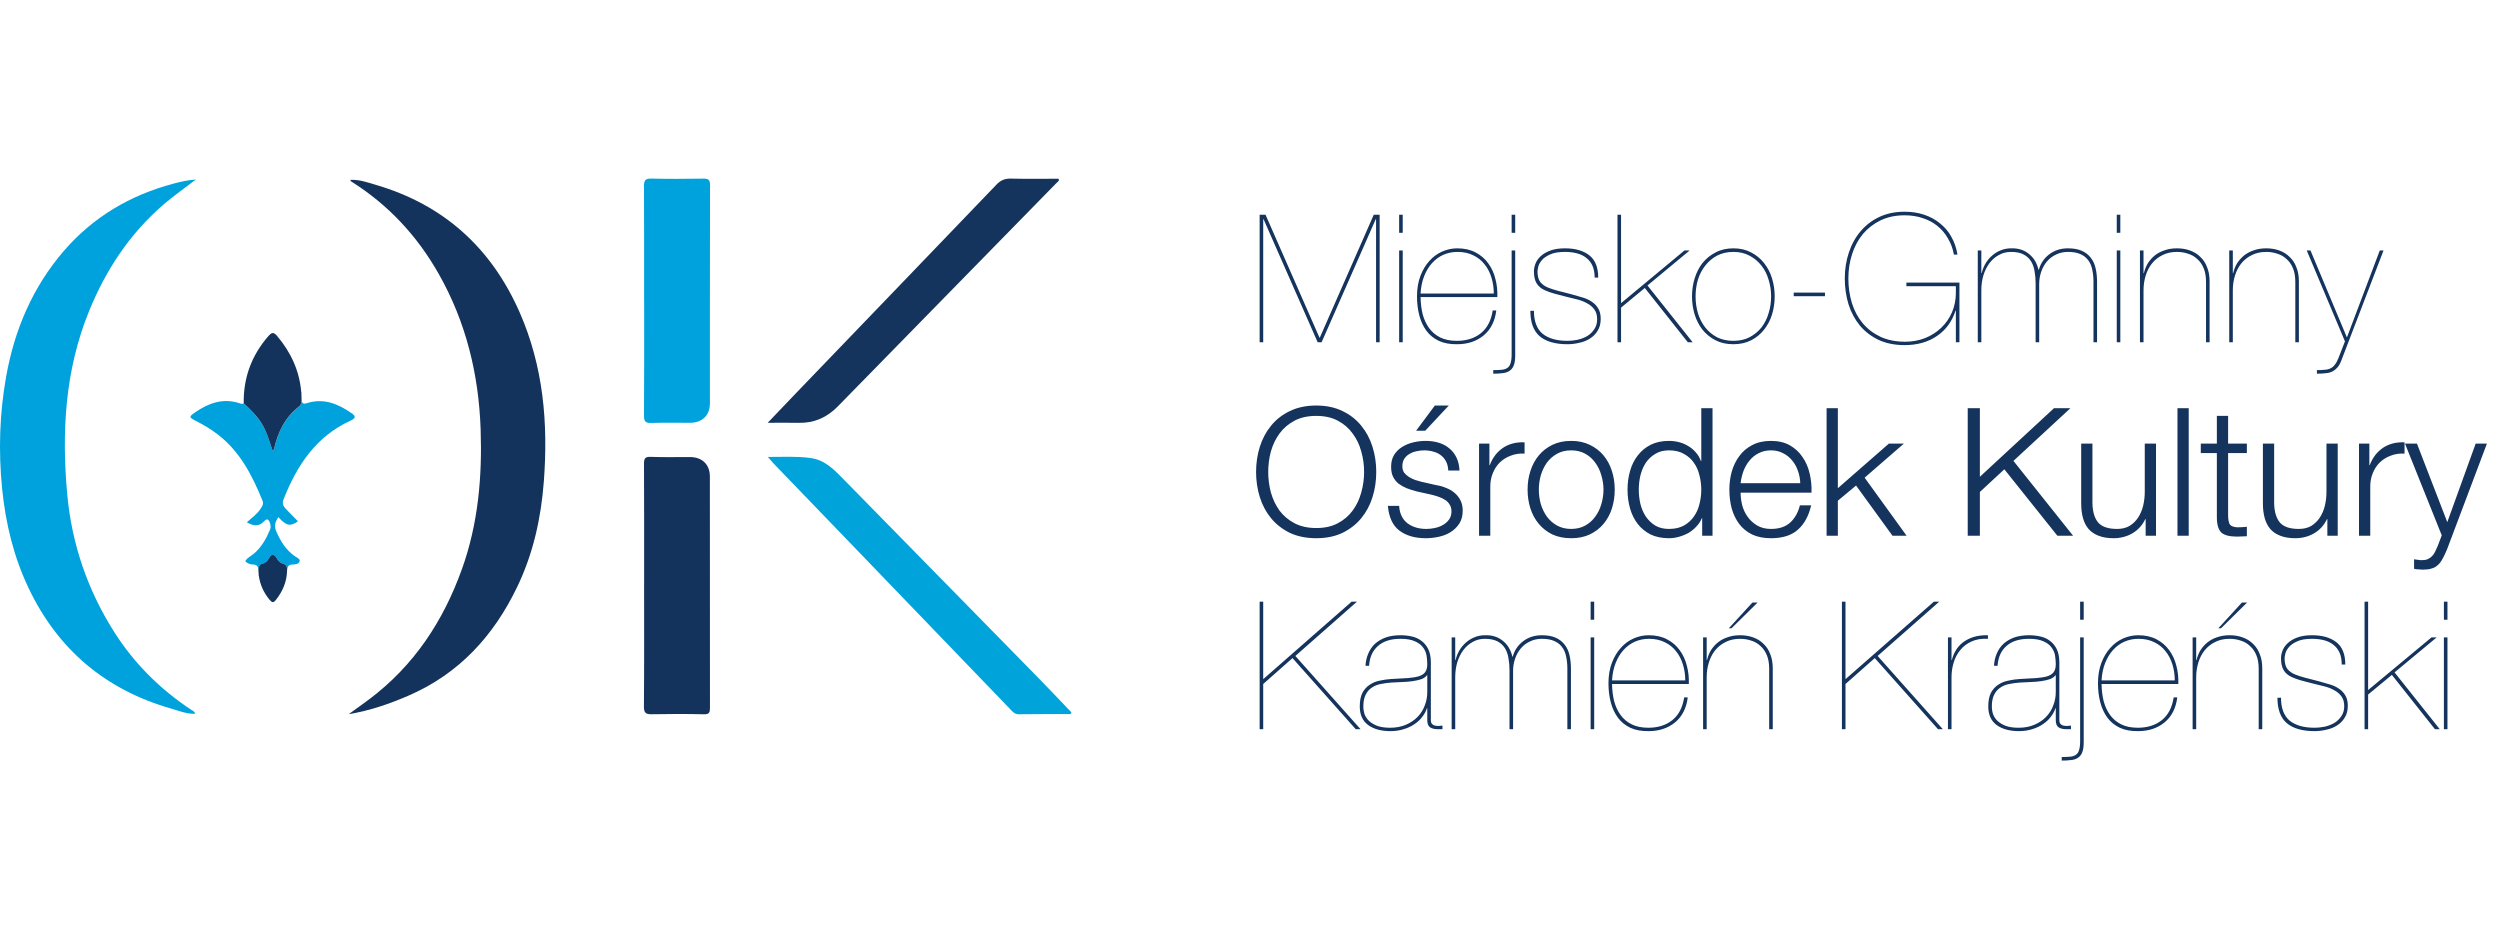 <svg width="168" height="63" viewBox="0 0 168 63" fill="none" xmlns="http://www.w3.org/2000/svg">
<g clip-path="url(#clip0_825_652)">
<path d="M13.161 12.062C12.46 12.61 11.73 13.111 11.055 13.688C8.744 15.662 7.126 18.111 5.989 20.898C4.367 24.877 4.133 29.028 4.52 33.238C4.827 36.564 5.889 39.663 7.686 42.487C9.027 44.596 10.774 46.326 12.864 47.709C12.953 47.767 13.071 47.792 13.108 47.968C12.531 47.981 12.011 47.764 11.492 47.615C7.099 46.355 3.905 43.663 1.94 39.559C0.919 37.428 0.373 35.169 0.14 32.814C-0.11 30.289 -0.03 27.787 0.414 25.299C0.975 22.155 2.198 19.283 4.3 16.85C6.252 14.59 8.733 13.124 11.627 12.348C12.126 12.213 12.627 12.101 13.161 12.062Z" fill="#00A2DD"/>
<path d="M23.54 12.089C24.144 12.054 24.69 12.257 25.232 12.415C29.809 13.75 33.009 16.648 34.914 20.975C36.516 24.613 36.844 28.437 36.546 32.352C36.359 34.82 35.833 37.201 34.756 39.44C33.172 42.731 30.85 45.285 27.421 46.76C26.168 47.299 24.899 47.745 23.431 47.993C23.958 47.611 24.39 47.307 24.813 46.99C27.824 44.729 29.797 41.725 31.047 38.229C32.131 35.201 32.408 32.053 32.299 28.86C32.171 25.15 31.318 21.636 29.472 18.387C28.024 15.839 26.084 13.752 23.591 12.187C23.572 12.175 23.567 12.143 23.54 12.09V12.089Z" fill="#14335C"/>
<path d="M43.285 39.322C43.285 36.604 43.291 33.887 43.277 31.169C43.275 30.815 43.343 30.684 43.735 30.701C44.612 30.735 45.491 30.709 46.369 30.713C47.182 30.715 47.702 31.21 47.703 32.017C47.708 37.202 47.703 42.387 47.709 47.572C47.709 47.875 47.661 48.008 47.302 48C46.142 47.973 44.981 47.974 43.821 47.997C43.415 48.006 43.267 47.929 43.271 47.474C43.296 44.757 43.283 42.039 43.284 39.322L43.285 39.322Z" fill="#14335C"/>
<path d="M43.284 20.199C43.284 17.637 43.291 15.074 43.276 12.511C43.275 12.138 43.355 11.992 43.764 12.001C44.925 12.027 46.087 12.022 47.249 12.003C47.584 11.997 47.715 12.065 47.714 12.435C47.702 17.327 47.71 22.218 47.706 27.109C47.706 27.916 47.185 28.41 46.369 28.412C45.505 28.415 44.641 28.392 43.778 28.422C43.39 28.435 43.275 28.335 43.277 27.936C43.296 25.357 43.287 22.779 43.287 20.2H43.283L43.284 20.199Z" fill="#00A2DD"/>
<path d="M51.598 30.706C52.629 30.707 53.55 30.651 54.471 30.778C55.469 30.916 56.094 31.604 56.74 32.262C61.076 36.68 65.41 41.098 69.742 45.519C70.506 46.299 71.254 47.096 72 47.873C71.961 48.041 71.844 47.985 71.765 47.985C70.666 47.991 69.567 47.98 68.469 47.998C68.183 48.003 68.047 47.824 67.888 47.659C64.699 44.35 61.512 41.038 58.324 37.726C56.209 35.529 54.091 33.335 51.976 31.138C51.869 31.026 51.773 30.905 51.599 30.705L51.598 30.706Z" fill="#00A4DA"/>
<path d="M51.591 28.411C52.288 27.68 52.906 27.028 53.529 26.381C58.008 21.724 62.49 17.071 66.961 12.407C67.246 12.109 67.529 11.992 67.937 12.002C69.003 12.028 70.069 12.011 71.135 12.011C71.207 12.157 71.082 12.209 71.012 12.281C66.109 17.289 61.203 22.296 56.303 27.308C55.572 28.055 54.711 28.439 53.659 28.415C53.008 28.399 52.357 28.412 51.592 28.412L51.591 28.411Z" fill="#14335D"/>
<path d="M17.363 38.304C17.349 38.079 17.271 37.938 17.002 37.935C16.821 37.932 16.633 37.874 16.479 37.712C16.614 37.475 16.871 37.369 17.067 37.201C17.579 36.759 17.896 36.195 18.148 35.585C18.213 35.427 18.19 35.287 18.137 35.134C18.054 34.897 17.943 34.817 17.747 35.029C17.396 35.412 17.018 35.346 16.588 35.099C16.917 34.792 17.273 34.56 17.503 34.201C17.616 34.026 17.733 33.873 17.64 33.646C16.953 31.956 16.134 30.355 14.646 29.203C14.176 28.838 13.662 28.541 13.134 28.269C12.694 28.043 12.69 28.003 13.107 27.714C14.017 27.085 14.988 26.73 16.107 27.101C16.195 27.13 16.287 27.163 16.379 27.107C16.809 27.506 17.23 27.902 17.552 28.408C17.92 28.985 18.096 29.629 18.312 30.276C18.369 30.232 18.407 30.218 18.412 30.197C18.673 29.05 19.158 28.032 20.124 27.299C20.26 27.197 20.224 27.048 20.271 26.923C20.307 27.117 20.402 27.163 20.599 27.099C21.74 26.73 22.717 27.131 23.633 27.771C23.893 27.953 23.937 28.094 23.573 28.259C21.236 29.322 19.948 31.28 19.051 33.567C18.957 33.808 19.025 33.998 19.18 34.166C19.455 34.461 19.743 34.745 20.024 35.032C19.503 35.394 19.25 35.346 18.708 34.754C18.5 35.053 18.404 35.335 18.56 35.696C18.843 36.35 19.197 36.939 19.793 37.364C19.925 37.458 20.167 37.541 20.137 37.706C20.101 37.902 19.844 37.935 19.669 37.934C19.365 37.933 19.309 38.105 19.292 38.34C19.3 38.126 19.268 37.945 19.01 37.88C18.837 37.837 18.711 37.708 18.623 37.556C18.446 37.246 18.271 37.15 18.064 37.533C17.972 37.702 17.831 37.84 17.642 37.884C17.401 37.941 17.381 38.117 17.363 38.306V38.304Z" fill="#00A2DD"/>
<path d="M20.269 26.919C20.223 27.044 20.258 27.192 20.122 27.295C19.156 28.029 18.671 29.046 18.41 30.193C18.405 30.214 18.367 30.228 18.31 30.272C18.094 29.625 17.918 28.981 17.55 28.404C17.228 27.898 16.807 27.502 16.377 27.103C16.351 25.391 16.901 23.893 18.027 22.594C18.255 22.331 18.383 22.294 18.628 22.584C19.551 23.681 20.124 24.916 20.244 26.35C20.241 26.359 20.233 26.37 20.235 26.38C20.239 26.4 20.247 26.42 20.253 26.441C20.258 26.6 20.263 26.759 20.268 26.919H20.269Z" fill="#14335C"/>
<path d="M17.363 38.304C17.381 38.115 17.401 37.938 17.642 37.882C17.832 37.837 17.972 37.7 18.064 37.531C18.271 37.148 18.445 37.244 18.623 37.554C18.711 37.706 18.837 37.835 19.01 37.878C19.267 37.943 19.3 38.124 19.292 38.339C19.276 39.084 19.003 39.73 18.543 40.312C18.38 40.519 18.289 40.51 18.121 40.311C17.716 39.829 17.475 39.284 17.388 38.667V38.678C17.38 38.554 17.371 38.429 17.363 38.305V38.304Z" fill="#14335C"/>
<path d="M20.254 26.442C20.247 26.421 20.239 26.401 20.236 26.381C20.234 26.371 20.24 26.36 20.244 26.351C20.254 26.374 20.264 26.395 20.271 26.417C20.273 26.423 20.26 26.433 20.255 26.441L20.254 26.442Z" fill="#1B1B1B"/>
<path d="M17.388 38.677L17.387 38.665L17.355 38.674L17.388 38.677Z" fill="#1B1B1B"/>
</g>
<path d="M92.316 14.432H92.712V23H92.472V14.732H92.448L88.812 23H88.548L84.912 14.732H84.888V23H84.648V14.432H85.044L88.668 22.688H88.692L92.316 14.432ZM94.263 15.644H94.023V14.432H94.263V15.644ZM94.263 23H94.023V16.832H94.263V23ZM95.462 19.964C95.47 20.38 95.518 20.768 95.606 21.128C95.702 21.48 95.846 21.788 96.038 22.052C96.23 22.316 96.478 22.524 96.782 22.676C97.086 22.828 97.458 22.904 97.898 22.904C98.546 22.904 99.082 22.736 99.506 22.4C99.938 22.056 100.206 21.544 100.31 20.864H100.55C100.462 21.584 100.178 22.144 99.698 22.544C99.218 22.936 98.626 23.132 97.922 23.132C97.442 23.14 97.03 23.064 96.686 22.904C96.35 22.744 96.074 22.52 95.858 22.232C95.642 21.936 95.482 21.592 95.378 21.2C95.274 20.8 95.222 20.372 95.222 19.916C95.222 19.404 95.298 18.948 95.45 18.548C95.602 18.148 95.802 17.812 96.05 17.54C96.298 17.26 96.586 17.048 96.914 16.904C97.242 16.76 97.578 16.688 97.922 16.688C98.402 16.688 98.814 16.78 99.158 16.964C99.51 17.148 99.794 17.392 100.01 17.696C100.234 18 100.394 18.348 100.49 18.74C100.594 19.132 100.638 19.54 100.622 19.964H95.462ZM100.382 19.724C100.382 19.348 100.33 18.992 100.226 18.656C100.122 18.312 99.966 18.012 99.758 17.756C99.558 17.5 99.306 17.3 99.002 17.156C98.698 17.004 98.346 16.928 97.946 16.928C97.61 16.928 97.294 16.992 96.998 17.12C96.71 17.248 96.454 17.436 96.23 17.684C96.014 17.924 95.838 18.216 95.702 18.56C95.566 18.904 95.486 19.292 95.462 19.724H100.382ZM101.822 15.644H101.582V14.432H101.822V15.644ZM101.822 23.888C101.822 24.168 101.79 24.388 101.726 24.548C101.662 24.716 101.566 24.84 101.438 24.92C101.31 25.008 101.154 25.06 100.97 25.076C100.786 25.1 100.578 25.112 100.346 25.112V24.872C100.57 24.872 100.762 24.864 100.922 24.848C101.082 24.832 101.21 24.788 101.306 24.716C101.402 24.652 101.47 24.548 101.51 24.404C101.558 24.26 101.582 24.06 101.582 23.804V16.832H101.822V23.888ZM107.16 18.656C107.16 18.344 107.112 18.08 107.016 17.864C106.92 17.648 106.784 17.472 106.608 17.336C106.432 17.192 106.22 17.088 105.972 17.024C105.732 16.96 105.464 16.928 105.168 16.928C104.736 16.928 104.396 16.988 104.148 17.108C103.9 17.22 103.716 17.352 103.596 17.504C103.476 17.648 103.4 17.792 103.368 17.936C103.336 18.08 103.32 18.18 103.32 18.236C103.32 18.54 103.38 18.776 103.5 18.944C103.628 19.104 103.796 19.228 104.004 19.316C104.22 19.404 104.452 19.48 104.7 19.544C104.956 19.608 105.252 19.684 105.588 19.772C105.828 19.836 106.064 19.904 106.296 19.976C106.536 20.04 106.748 20.132 106.932 20.252C107.124 20.372 107.276 20.524 107.388 20.708C107.508 20.892 107.568 21.132 107.568 21.428C107.568 21.74 107.5 22.004 107.364 22.22C107.236 22.436 107.064 22.612 106.848 22.748C106.64 22.884 106.4 22.98 106.128 23.036C105.864 23.1 105.6 23.132 105.336 23.132C104.512 23.132 103.888 22.952 103.464 22.592C103.048 22.232 102.84 21.664 102.84 20.888H103.08C103.08 21.584 103.272 22.096 103.656 22.424C104.048 22.744 104.608 22.904 105.336 22.904C105.56 22.904 105.788 22.88 106.02 22.832C106.26 22.776 106.476 22.692 106.668 22.58C106.86 22.46 107.016 22.308 107.136 22.124C107.264 21.94 107.328 21.716 107.328 21.452C107.328 21.18 107.264 20.96 107.136 20.792C107.016 20.624 106.856 20.488 106.656 20.384C106.464 20.272 106.24 20.184 105.984 20.12C105.728 20.056 105.468 19.992 105.204 19.928C104.908 19.856 104.648 19.788 104.424 19.724C104.2 19.66 104 19.588 103.824 19.508C103.568 19.396 103.38 19.24 103.26 19.04C103.14 18.84 103.08 18.572 103.08 18.236C103.08 18.068 103.116 17.892 103.188 17.708C103.26 17.524 103.38 17.356 103.548 17.204C103.716 17.052 103.932 16.928 104.196 16.832C104.46 16.736 104.784 16.688 105.168 16.688C105.856 16.688 106.4 16.844 106.8 17.156C107.2 17.468 107.4 17.968 107.4 18.656H107.16ZM108.935 20.672V23H108.695V14.432H108.935V20.372L113.195 16.832H113.543L110.711 19.184L113.747 23H113.423L110.531 19.352L108.935 20.672ZM113.943 19.916C113.943 20.308 113.995 20.684 114.099 21.044C114.211 21.404 114.375 21.724 114.591 22.004C114.807 22.276 115.071 22.496 115.383 22.664C115.703 22.824 116.071 22.904 116.487 22.904C116.895 22.904 117.255 22.824 117.567 22.664C117.887 22.496 118.155 22.276 118.371 22.004C118.587 21.724 118.747 21.404 118.851 21.044C118.963 20.684 119.019 20.308 119.019 19.916C119.019 19.532 118.963 19.16 118.851 18.8C118.747 18.44 118.587 18.124 118.371 17.852C118.155 17.572 117.887 17.348 117.567 17.18C117.255 17.012 116.895 16.928 116.487 16.928C116.071 16.928 115.703 17.012 115.383 17.18C115.071 17.348 114.807 17.572 114.591 17.852C114.375 18.124 114.211 18.44 114.099 18.8C113.995 19.16 113.943 19.532 113.943 19.916ZM113.703 19.916C113.703 19.492 113.763 19.088 113.883 18.704C114.003 18.312 114.179 17.968 114.411 17.672C114.651 17.376 114.943 17.14 115.287 16.964C115.631 16.78 116.031 16.688 116.487 16.688C116.935 16.688 117.331 16.78 117.675 16.964C118.019 17.14 118.307 17.376 118.539 17.672C118.779 17.968 118.959 18.312 119.079 18.704C119.199 19.088 119.259 19.492 119.259 19.916C119.259 20.34 119.199 20.748 119.079 21.14C118.959 21.524 118.779 21.864 118.539 22.16C118.307 22.456 118.019 22.692 117.675 22.868C117.331 23.044 116.931 23.132 116.475 23.132C116.027 23.132 115.631 23.044 115.287 22.868C114.943 22.692 114.651 22.456 114.411 22.16C114.179 21.864 114.003 21.524 113.883 21.14C113.763 20.748 113.703 20.34 113.703 19.916ZM120.538 19.664H122.638V19.904H120.538V19.664ZM128.11 19.232V18.992H131.674V23H131.434V20.876H131.41C131.178 21.604 130.762 22.172 130.162 22.58C129.562 22.988 128.838 23.192 127.99 23.192C127.334 23.192 126.754 23.076 126.25 22.844C125.746 22.604 125.326 22.284 124.99 21.884C124.654 21.476 124.398 21 124.222 20.456C124.054 19.912 123.97 19.332 123.97 18.716C123.97 18.092 124.062 17.508 124.246 16.964C124.43 16.412 124.694 15.936 125.038 15.536C125.382 15.128 125.802 14.808 126.298 14.576C126.794 14.344 127.358 14.228 127.99 14.228C128.47 14.228 128.91 14.296 129.31 14.432C129.718 14.568 130.074 14.764 130.378 15.02C130.69 15.268 130.942 15.568 131.134 15.92C131.334 16.272 131.47 16.668 131.542 17.108H131.302C131.23 16.708 131.098 16.348 130.906 16.028C130.722 15.7 130.486 15.42 130.198 15.188C129.918 14.956 129.59 14.78 129.214 14.66C128.846 14.532 128.438 14.468 127.99 14.468C127.39 14.468 126.854 14.58 126.382 14.804C125.918 15.028 125.522 15.332 125.194 15.716C124.874 16.1 124.63 16.552 124.462 17.072C124.294 17.584 124.21 18.132 124.21 18.716C124.21 19.3 124.29 19.852 124.45 20.372C124.61 20.884 124.85 21.332 125.17 21.716C125.49 22.1 125.886 22.404 126.358 22.628C126.838 22.852 127.394 22.964 128.026 22.964C128.498 22.964 128.942 22.884 129.358 22.724C129.774 22.556 130.134 22.328 130.438 22.04C130.75 21.744 130.994 21.396 131.17 20.996C131.346 20.588 131.434 20.148 131.434 19.676V19.232H128.11ZM132.906 16.832H133.146V18.356H133.17C133.226 18.116 133.314 17.896 133.434 17.696C133.554 17.496 133.702 17.32 133.878 17.168C134.054 17.016 134.246 16.9 134.454 16.82C134.67 16.732 134.898 16.688 135.138 16.688C135.618 16.672 136.018 16.796 136.338 17.06C136.666 17.316 136.882 17.672 136.986 18.128H137.01C137.13 17.696 137.366 17.348 137.718 17.084C138.07 16.82 138.486 16.688 138.966 16.688C139.342 16.688 139.654 16.744 139.902 16.856C140.15 16.968 140.35 17.124 140.502 17.324C140.654 17.516 140.762 17.752 140.826 18.032C140.89 18.304 140.922 18.608 140.922 18.944V23H140.682V18.944C140.682 18.64 140.654 18.364 140.598 18.116C140.55 17.868 140.458 17.656 140.322 17.48C140.194 17.304 140.018 17.168 139.794 17.072C139.578 16.976 139.302 16.928 138.966 16.928C138.67 16.928 138.402 16.988 138.162 17.108C137.922 17.22 137.718 17.376 137.55 17.576C137.382 17.776 137.254 18.008 137.166 18.272C137.078 18.528 137.034 18.8 137.034 19.088V23H136.794V19.04C136.794 18.752 136.77 18.48 136.722 18.224C136.682 17.968 136.602 17.744 136.482 17.552C136.362 17.36 136.194 17.208 135.978 17.096C135.762 16.984 135.482 16.928 135.138 16.928C134.834 16.928 134.558 17 134.31 17.144C134.062 17.28 133.85 17.468 133.674 17.708C133.506 17.94 133.374 18.212 133.278 18.524C133.19 18.836 133.146 19.164 133.146 19.508V23H132.906V16.832ZM142.486 15.644H142.246V14.432H142.486V15.644ZM142.486 23H142.246V16.832H142.486V23ZM143.805 16.832H144.045V18.356H144.069C144.125 18.116 144.213 17.896 144.333 17.696C144.461 17.496 144.617 17.32 144.801 17.168C144.993 17.016 145.213 16.9 145.461 16.82C145.709 16.732 145.985 16.688 146.289 16.688C146.609 16.688 146.901 16.736 147.165 16.832C147.437 16.928 147.669 17.072 147.861 17.264C148.061 17.448 148.213 17.68 148.317 17.96C148.429 18.232 148.485 18.548 148.485 18.908V23H148.245V18.944C148.245 18.584 148.193 18.28 148.089 18.032C147.985 17.776 147.841 17.568 147.657 17.408C147.481 17.24 147.273 17.12 147.033 17.048C146.801 16.968 146.553 16.928 146.289 16.928C145.921 16.928 145.597 17 145.317 17.144C145.037 17.28 144.801 17.468 144.609 17.708C144.425 17.94 144.285 18.212 144.189 18.524C144.093 18.836 144.045 19.164 144.045 19.508V23H143.805V16.832ZM149.805 16.832H150.045V18.356H150.069C150.125 18.116 150.213 17.896 150.333 17.696C150.461 17.496 150.617 17.32 150.801 17.168C150.993 17.016 151.213 16.9 151.461 16.82C151.709 16.732 151.985 16.688 152.289 16.688C152.609 16.688 152.901 16.736 153.165 16.832C153.437 16.928 153.669 17.072 153.861 17.264C154.061 17.448 154.213 17.68 154.317 17.96C154.429 18.232 154.485 18.548 154.485 18.908V23H154.245V18.944C154.245 18.584 154.193 18.28 154.089 18.032C153.985 17.776 153.841 17.568 153.657 17.408C153.481 17.24 153.273 17.12 153.033 17.048C152.801 16.968 152.553 16.928 152.289 16.928C151.921 16.928 151.597 17 151.317 17.144C151.037 17.28 150.801 17.468 150.609 17.708C150.425 17.94 150.285 18.212 150.189 18.524C150.093 18.836 150.045 19.164 150.045 19.508V23H149.805V16.832ZM159.921 16.832H160.173L157.329 24.248C157.249 24.456 157.153 24.616 157.041 24.728C156.929 24.848 156.805 24.936 156.669 24.992C156.533 25.048 156.381 25.08 156.213 25.088C156.053 25.104 155.881 25.112 155.697 25.112V24.872C155.905 24.872 156.081 24.864 156.225 24.848C156.377 24.84 156.505 24.808 156.609 24.752C156.721 24.704 156.817 24.624 156.897 24.512C156.985 24.408 157.065 24.264 157.137 24.08L157.581 22.94L155.013 16.832H155.265L157.713 22.676L159.921 16.832ZM85.224 31.716C85.224 32.18 85.284 32.64 85.404 33.096C85.532 33.544 85.724 33.948 85.98 34.308C86.244 34.66 86.58 34.944 86.988 35.16C87.396 35.376 87.884 35.484 88.452 35.484C89.02 35.484 89.504 35.376 89.904 35.16C90.312 34.944 90.644 34.66 90.9 34.308C91.164 33.948 91.356 33.544 91.476 33.096C91.604 32.64 91.668 32.18 91.668 31.716C91.668 31.244 91.604 30.784 91.476 30.336C91.356 29.888 91.164 29.488 90.9 29.136C90.644 28.776 90.312 28.488 89.904 28.272C89.504 28.056 89.02 27.948 88.452 27.948C87.884 27.948 87.396 28.056 86.988 28.272C86.58 28.488 86.244 28.776 85.98 29.136C85.724 29.488 85.532 29.888 85.404 30.336C85.284 30.784 85.224 31.244 85.224 31.716ZM84.408 31.716C84.408 31.124 84.492 30.56 84.66 30.024C84.828 29.488 85.08 29.016 85.416 28.608C85.752 28.192 86.172 27.864 86.676 27.624C87.188 27.376 87.78 27.252 88.452 27.252C89.124 27.252 89.712 27.376 90.216 27.624C90.72 27.864 91.14 28.192 91.476 28.608C91.812 29.016 92.064 29.488 92.232 30.024C92.4 30.56 92.484 31.124 92.484 31.716C92.484 32.308 92.4 32.872 92.232 33.408C92.064 33.944 91.812 34.416 91.476 34.824C91.14 35.232 90.72 35.56 90.216 35.808C89.712 36.048 89.124 36.168 88.452 36.168C87.78 36.168 87.188 36.048 86.676 35.808C86.172 35.56 85.752 35.232 85.416 34.824C85.08 34.416 84.828 33.944 84.66 33.408C84.492 32.872 84.408 32.308 84.408 31.716ZM97.323 31.62C97.314 31.388 97.266 31.188 97.178 31.02C97.091 30.844 96.971 30.7 96.819 30.588C96.674 30.476 96.507 30.396 96.314 30.348C96.123 30.292 95.918 30.264 95.703 30.264C95.534 30.264 95.362 30.284 95.186 30.324C95.019 30.356 94.862 30.416 94.719 30.504C94.575 30.584 94.459 30.692 94.371 30.828C94.282 30.964 94.239 31.132 94.239 31.332C94.239 31.5 94.278 31.644 94.359 31.764C94.447 31.876 94.555 31.972 94.683 32.052C94.811 32.132 94.951 32.2 95.103 32.256C95.254 32.304 95.394 32.344 95.522 32.376L96.531 32.604C96.746 32.636 96.959 32.696 97.166 32.784C97.382 32.864 97.57 32.972 97.731 33.108C97.898 33.244 98.034 33.412 98.138 33.612C98.243 33.812 98.294 34.048 98.294 34.32C98.294 34.656 98.219 34.944 98.067 35.184C97.915 35.416 97.719 35.608 97.478 35.76C97.246 35.904 96.983 36.008 96.686 36.072C96.391 36.136 96.099 36.168 95.811 36.168C95.082 36.168 94.49 35.996 94.034 35.652C93.587 35.308 93.331 34.756 93.266 33.996H94.022C94.055 34.508 94.239 34.896 94.575 35.16C94.918 35.416 95.343 35.544 95.847 35.544C96.031 35.544 96.219 35.524 96.41 35.484C96.611 35.444 96.794 35.376 96.963 35.28C97.13 35.184 97.266 35.064 97.371 34.92C97.483 34.768 97.538 34.584 97.538 34.368C97.538 34.184 97.499 34.032 97.418 33.912C97.347 33.784 97.246 33.68 97.118 33.6C96.99 33.512 96.843 33.44 96.674 33.384C96.514 33.328 96.35 33.28 96.183 33.24L95.21 33.024C94.963 32.96 94.734 32.888 94.526 32.808C94.319 32.72 94.135 32.616 93.975 32.496C93.823 32.368 93.703 32.216 93.615 32.04C93.526 31.856 93.483 31.632 93.483 31.368C93.483 31.056 93.55 30.788 93.686 30.564C93.831 30.34 94.014 30.16 94.239 30.024C94.463 29.888 94.71 29.788 94.983 29.724C95.263 29.66 95.538 29.628 95.811 29.628C96.123 29.628 96.41 29.668 96.674 29.748C96.947 29.828 97.183 29.952 97.382 30.12C97.591 30.288 97.754 30.496 97.874 30.744C97.995 30.992 98.062 31.284 98.079 31.62H97.323ZM95.162 28.944L96.422 27.252H97.359L95.775 28.944H95.162ZM99.392 29.808H100.088V31.26H100.112C100.304 30.756 100.6 30.368 101 30.096C101.408 29.824 101.892 29.7 102.452 29.724V30.48C102.108 30.464 101.796 30.512 101.516 30.624C101.236 30.728 100.992 30.88 100.784 31.08C100.584 31.28 100.428 31.52 100.316 31.8C100.204 32.072 100.148 32.372 100.148 32.7V36H99.392V29.808ZM105.582 30.264C105.222 30.264 104.906 30.34 104.634 30.492C104.362 30.644 104.134 30.844 103.95 31.092C103.774 31.34 103.638 31.624 103.542 31.944C103.454 32.256 103.41 32.576 103.41 32.904C103.41 33.232 103.454 33.556 103.542 33.876C103.638 34.188 103.774 34.468 103.95 34.716C104.134 34.964 104.362 35.164 104.634 35.316C104.906 35.468 105.222 35.544 105.582 35.544C105.942 35.544 106.258 35.468 106.53 35.316C106.802 35.164 107.026 34.964 107.202 34.716C107.386 34.468 107.522 34.188 107.61 33.876C107.706 33.556 107.754 33.232 107.754 32.904C107.754 32.576 107.706 32.256 107.61 31.944C107.522 31.624 107.386 31.34 107.202 31.092C107.026 30.844 106.802 30.644 106.53 30.492C106.258 30.34 105.942 30.264 105.582 30.264ZM105.582 29.628C106.054 29.628 106.47 29.716 106.83 29.892C107.198 30.068 107.506 30.304 107.754 30.6C108.002 30.896 108.19 31.244 108.318 31.644C108.446 32.036 108.51 32.456 108.51 32.904C108.51 33.352 108.446 33.776 108.318 34.176C108.19 34.568 108.002 34.912 107.754 35.208C107.506 35.504 107.198 35.74 106.83 35.916C106.47 36.084 106.054 36.168 105.582 36.168C105.11 36.168 104.69 36.084 104.322 35.916C103.962 35.74 103.658 35.504 103.41 35.208C103.162 34.912 102.974 34.568 102.846 34.176C102.718 33.776 102.654 33.352 102.654 32.904C102.654 32.456 102.718 32.036 102.846 31.644C102.974 31.244 103.162 30.896 103.41 30.6C103.658 30.304 103.962 30.068 104.322 29.892C104.69 29.716 105.11 29.628 105.582 29.628ZM115.082 36H114.386V34.824H114.362C114.282 35.024 114.162 35.208 114.002 35.376C113.85 35.544 113.674 35.688 113.474 35.808C113.274 35.92 113.058 36.008 112.826 36.072C112.602 36.136 112.378 36.168 112.154 36.168C111.682 36.168 111.27 36.084 110.918 35.916C110.574 35.74 110.286 35.504 110.054 35.208C109.822 34.904 109.65 34.556 109.538 34.164C109.426 33.764 109.37 33.344 109.37 32.904C109.37 32.464 109.426 32.048 109.538 31.656C109.65 31.256 109.822 30.908 110.054 30.612C110.286 30.308 110.574 30.068 110.918 29.892C111.27 29.716 111.682 29.628 112.154 29.628C112.386 29.628 112.61 29.656 112.826 29.712C113.05 29.768 113.258 29.856 113.45 29.976C113.642 30.088 113.81 30.228 113.954 30.396C114.106 30.564 114.222 30.76 114.302 30.984H114.326V27.432H115.082V36ZM110.126 32.904C110.126 33.224 110.162 33.544 110.234 33.864C110.314 34.176 110.434 34.456 110.594 34.704C110.762 34.952 110.974 35.156 111.23 35.316C111.486 35.468 111.794 35.544 112.154 35.544C112.554 35.544 112.89 35.468 113.162 35.316C113.442 35.156 113.666 34.952 113.834 34.704C114.01 34.456 114.134 34.176 114.206 33.864C114.286 33.544 114.326 33.224 114.326 32.904C114.326 32.584 114.286 32.268 114.206 31.956C114.134 31.636 114.01 31.352 113.834 31.104C113.666 30.856 113.442 30.656 113.162 30.504C112.89 30.344 112.554 30.264 112.154 30.264C111.794 30.264 111.486 30.344 111.23 30.504C110.974 30.656 110.762 30.856 110.594 31.104C110.434 31.352 110.314 31.636 110.234 31.956C110.162 32.268 110.126 32.584 110.126 32.904ZM120.977 32.472C120.969 32.184 120.917 31.908 120.821 31.644C120.733 31.38 120.605 31.148 120.437 30.948C120.269 30.74 120.065 30.576 119.825 30.456C119.585 30.328 119.313 30.264 119.009 30.264C118.697 30.264 118.421 30.328 118.181 30.456C117.941 30.576 117.737 30.74 117.569 30.948C117.401 31.148 117.265 31.384 117.161 31.656C117.065 31.92 117.001 32.192 116.969 32.472H120.977ZM116.969 33.108C116.969 33.38 117.005 33.664 117.077 33.96C117.157 34.248 117.281 34.508 117.449 34.74C117.617 34.972 117.829 35.164 118.085 35.316C118.341 35.468 118.649 35.544 119.009 35.544C119.561 35.544 119.993 35.4 120.305 35.112C120.617 34.824 120.833 34.44 120.953 33.96H121.709C121.549 34.664 121.253 35.208 120.821 35.592C120.397 35.976 119.793 36.168 119.009 36.168C118.521 36.168 118.097 36.084 117.737 35.916C117.385 35.74 117.097 35.504 116.873 35.208C116.649 34.904 116.481 34.556 116.369 34.164C116.265 33.764 116.213 33.344 116.213 32.904C116.213 32.496 116.265 32.096 116.369 31.704C116.481 31.312 116.649 30.964 116.873 30.66C117.097 30.348 117.385 30.1 117.737 29.916C118.097 29.724 118.521 29.628 119.009 29.628C119.505 29.628 119.929 29.728 120.281 29.928C120.633 30.128 120.917 30.392 121.133 30.72C121.357 31.04 121.517 31.412 121.613 31.836C121.709 32.252 121.749 32.676 121.733 33.108H116.969ZM122.747 27.432H123.503V32.808L126.935 29.808H127.943L125.303 32.1L128.123 36H127.175L124.727 32.628L123.503 33.648V36H122.747V27.432ZM132.231 27.432H133.047V32.04L138.027 27.432H139.131L135.303 30.972L139.311 36H138.255L134.691 31.536L133.047 33.06V36H132.231V27.432ZM144.884 36H144.188V34.884H144.164C143.964 35.3 143.672 35.62 143.288 35.844C142.912 36.06 142.492 36.168 142.028 36.168C141.636 36.168 141.3 36.112 141.02 36C140.748 35.896 140.524 35.744 140.348 35.544C140.18 35.344 140.056 35.1 139.976 34.812C139.896 34.524 139.856 34.196 139.856 33.828V29.808H140.612V33.84C140.628 34.4 140.756 34.824 140.996 35.112C141.244 35.4 141.668 35.544 142.268 35.544C142.596 35.544 142.876 35.476 143.108 35.34C143.34 35.196 143.532 35.008 143.684 34.776C143.836 34.544 143.948 34.28 144.02 33.984C144.092 33.68 144.128 33.372 144.128 33.06V29.808H144.884V36ZM146.326 27.432H147.082V36H146.326V27.432ZM149.729 29.808H150.989V30.444H149.729V34.62C149.729 34.868 149.761 35.064 149.825 35.208C149.897 35.344 150.069 35.42 150.341 35.436C150.557 35.436 150.773 35.424 150.989 35.4V36.036C150.877 36.036 150.765 36.04 150.653 36.048C150.541 36.056 150.429 36.06 150.317 36.06C149.813 36.06 149.461 35.964 149.261 35.772C149.061 35.572 148.965 35.208 148.973 34.68V30.444H147.893V29.808H148.973V27.948H149.729V29.808ZM157.095 36H156.399V34.884H156.375C156.175 35.3 155.883 35.62 155.499 35.844C155.123 36.06 154.703 36.168 154.239 36.168C153.847 36.168 153.511 36.112 153.231 36C152.959 35.896 152.735 35.744 152.559 35.544C152.391 35.344 152.267 35.1 152.187 34.812C152.107 34.524 152.067 34.196 152.067 33.828V29.808H152.823V33.84C152.839 34.4 152.967 34.824 153.207 35.112C153.455 35.4 153.879 35.544 154.479 35.544C154.807 35.544 155.087 35.476 155.319 35.34C155.551 35.196 155.743 35.008 155.895 34.776C156.047 34.544 156.159 34.28 156.231 33.984C156.303 33.68 156.339 33.372 156.339 33.06V29.808H157.095V36ZM158.525 29.808H159.221V31.26H159.245C159.437 30.756 159.733 30.368 160.133 30.096C160.541 29.824 161.025 29.7 161.585 29.724V30.48C161.241 30.464 160.929 30.512 160.649 30.624C160.369 30.728 160.125 30.88 159.917 31.08C159.717 31.28 159.561 31.52 159.449 31.8C159.337 32.072 159.281 32.372 159.281 32.7V36H158.525V29.808ZM161.614 29.808H162.418L164.458 35.088L166.366 29.808H167.122L164.434 36.936C164.322 37.2 164.218 37.416 164.122 37.584C164.026 37.76 163.918 37.896 163.798 37.992C163.686 38.096 163.55 38.168 163.39 38.208C163.238 38.256 163.042 38.28 162.802 38.28C162.65 38.272 162.53 38.264 162.442 38.256C162.362 38.256 162.29 38.244 162.226 38.22V37.584C162.314 37.6 162.398 37.612 162.478 37.62C162.566 37.636 162.654 37.644 162.742 37.644C162.91 37.644 163.046 37.62 163.15 37.572C163.262 37.524 163.358 37.456 163.438 37.368C163.518 37.288 163.586 37.188 163.642 37.068C163.698 36.948 163.758 36.816 163.822 36.672L164.086 35.976L161.614 29.808ZM84.888 45.964V49H84.648V40.432H84.888V45.64L90.828 40.432H91.188L87.048 44.08L91.428 49H91.104L86.856 44.224L84.888 45.964ZM91.761 44.74C91.777 44.452 91.837 44.184 91.941 43.936C92.045 43.68 92.193 43.46 92.385 43.276C92.585 43.092 92.825 42.948 93.105 42.844C93.393 42.74 93.729 42.688 94.113 42.688C94.385 42.688 94.641 42.716 94.881 42.772C95.129 42.828 95.345 42.928 95.529 43.072C95.713 43.208 95.861 43.388 95.973 43.612C96.085 43.836 96.145 44.116 96.153 44.452V48.376C96.153 48.496 96.177 48.584 96.225 48.64C96.273 48.696 96.337 48.736 96.417 48.76C96.497 48.776 96.581 48.784 96.669 48.784C96.765 48.776 96.853 48.768 96.933 48.76V49H96.573C96.397 49 96.241 48.96 96.105 48.88C95.977 48.792 95.913 48.632 95.913 48.4V47.596H95.889C95.825 47.796 95.721 47.988 95.577 48.172C95.441 48.356 95.265 48.52 95.049 48.664C94.841 48.808 94.601 48.92 94.329 49C94.057 49.088 93.761 49.132 93.441 49.132C92.817 49.132 92.317 48.996 91.941 48.724C91.565 48.444 91.377 48.028 91.377 47.476C91.377 47.092 91.437 46.784 91.557 46.552C91.685 46.32 91.849 46.14 92.049 46.012C92.249 45.876 92.477 45.784 92.733 45.736C92.989 45.68 93.245 45.644 93.501 45.628C93.925 45.604 94.289 45.584 94.593 45.568C94.897 45.544 95.145 45.504 95.337 45.448C95.537 45.384 95.681 45.292 95.769 45.172C95.865 45.044 95.913 44.864 95.913 44.632C95.913 44.448 95.897 44.256 95.865 44.056C95.833 43.856 95.753 43.672 95.625 43.504C95.505 43.336 95.325 43.2 95.085 43.096C94.845 42.984 94.521 42.928 94.113 42.928C93.465 42.928 92.961 43.088 92.601 43.408C92.241 43.72 92.041 44.164 92.001 44.74H91.761ZM95.913 45.376H95.889C95.809 45.488 95.685 45.576 95.517 45.64C95.349 45.696 95.157 45.74 94.941 45.772C94.725 45.804 94.489 45.824 94.233 45.832C93.985 45.84 93.741 45.852 93.501 45.868C93.261 45.884 93.025 45.916 92.793 45.964C92.569 46.004 92.369 46.084 92.193 46.204C92.017 46.316 91.877 46.476 91.773 46.684C91.669 46.884 91.617 47.148 91.617 47.476C91.617 47.652 91.645 47.828 91.701 48.004C91.765 48.172 91.869 48.324 92.013 48.46C92.157 48.588 92.341 48.696 92.565 48.784C92.797 48.864 93.081 48.904 93.417 48.904C93.817 48.904 94.173 48.836 94.485 48.7C94.797 48.564 95.057 48.388 95.265 48.172C95.481 47.948 95.641 47.692 95.745 47.404C95.857 47.116 95.913 46.82 95.913 46.516V45.376ZM97.551 42.832H97.791V44.356H97.815C97.871 44.116 97.959 43.896 98.079 43.696C98.199 43.496 98.347 43.32 98.523 43.168C98.699 43.016 98.891 42.9 99.099 42.82C99.315 42.732 99.543 42.688 99.783 42.688C100.263 42.672 100.663 42.796 100.983 43.06C101.311 43.316 101.527 43.672 101.631 44.128H101.655C101.775 43.696 102.011 43.348 102.363 43.084C102.715 42.82 103.131 42.688 103.611 42.688C103.987 42.688 104.299 42.744 104.547 42.856C104.795 42.968 104.995 43.124 105.147 43.324C105.299 43.516 105.407 43.752 105.471 44.032C105.535 44.304 105.567 44.608 105.567 44.944V49H105.327V44.944C105.327 44.64 105.299 44.364 105.243 44.116C105.195 43.868 105.103 43.656 104.967 43.48C104.839 43.304 104.663 43.168 104.439 43.072C104.223 42.976 103.947 42.928 103.611 42.928C103.315 42.928 103.047 42.988 102.807 43.108C102.567 43.22 102.363 43.376 102.195 43.576C102.027 43.776 101.899 44.008 101.811 44.272C101.723 44.528 101.679 44.8 101.679 45.088V49H101.439V45.04C101.439 44.752 101.415 44.48 101.367 44.224C101.327 43.968 101.247 43.744 101.127 43.552C101.007 43.36 100.839 43.208 100.623 43.096C100.407 42.984 100.127 42.928 99.783 42.928C99.479 42.928 99.203 43 98.955 43.144C98.707 43.28 98.495 43.468 98.319 43.708C98.151 43.94 98.019 44.212 97.923 44.524C97.835 44.836 97.791 45.164 97.791 45.508V49H97.551V42.832ZM107.13 41.644H106.89V40.432H107.13V41.644ZM107.13 49H106.89V42.832H107.13V49ZM108.329 45.964C108.337 46.38 108.385 46.768 108.473 47.128C108.569 47.48 108.713 47.788 108.905 48.052C109.097 48.316 109.345 48.524 109.649 48.676C109.953 48.828 110.325 48.904 110.765 48.904C111.413 48.904 111.949 48.736 112.373 48.4C112.805 48.056 113.073 47.544 113.177 46.864H113.417C113.329 47.584 113.045 48.144 112.565 48.544C112.085 48.936 111.493 49.132 110.789 49.132C110.309 49.14 109.897 49.064 109.553 48.904C109.217 48.744 108.941 48.52 108.725 48.232C108.509 47.936 108.349 47.592 108.245 47.2C108.141 46.8 108.089 46.372 108.089 45.916C108.089 45.404 108.165 44.948 108.317 44.548C108.469 44.148 108.669 43.812 108.917 43.54C109.165 43.26 109.453 43.048 109.781 42.904C110.109 42.76 110.445 42.688 110.789 42.688C111.269 42.688 111.681 42.78 112.025 42.964C112.377 43.148 112.661 43.392 112.877 43.696C113.101 44 113.261 44.348 113.357 44.74C113.461 45.132 113.505 45.54 113.489 45.964H108.329ZM113.249 45.724C113.249 45.348 113.197 44.992 113.093 44.656C112.989 44.312 112.833 44.012 112.625 43.756C112.425 43.5 112.173 43.3 111.869 43.156C111.565 43.004 111.213 42.928 110.813 42.928C110.477 42.928 110.161 42.992 109.865 43.12C109.577 43.248 109.321 43.436 109.097 43.684C108.881 43.924 108.705 44.216 108.569 44.56C108.433 44.904 108.353 45.292 108.329 45.724H113.249ZM114.689 42.832V44.356H114.713C114.769 44.116 114.857 43.896 114.977 43.696C115.105 43.496 115.261 43.32 115.445 43.168C115.637 43.016 115.857 42.9 116.105 42.82C116.353 42.732 116.629 42.688 116.933 42.688C117.253 42.688 117.545 42.736 117.809 42.832C118.081 42.928 118.313 43.072 118.505 43.264C118.705 43.448 118.857 43.68 118.961 43.96C119.073 44.232 119.129 44.548 119.129 44.908V49H118.889V44.944C118.889 44.584 118.837 44.28 118.733 44.032C118.629 43.776 118.485 43.568 118.301 43.408C118.125 43.24 117.917 43.12 117.677 43.048C117.445 42.968 117.197 42.928 116.933 42.928C116.565 42.928 116.241 43 115.961 43.144C115.681 43.28 115.445 43.468 115.253 43.708C115.069 43.94 114.929 44.212 114.833 44.524C114.737 44.836 114.689 45.164 114.689 45.508V49H114.449V42.832H114.689ZM116.357 42.22H116.177L117.761 40.492H118.109L116.357 42.22ZM124.017 45.964V49H123.777V40.432H124.017V45.64L129.957 40.432H130.317L126.177 44.08L130.557 49H130.233L125.985 44.224L124.017 45.964ZM131.142 49H130.902V42.832H131.142V44.356H131.166C131.222 44.124 131.31 43.908 131.43 43.708C131.55 43.5 131.71 43.32 131.91 43.168C132.11 43.016 132.346 42.896 132.618 42.808C132.898 42.72 133.222 42.68 133.59 42.688V42.928C133.166 42.904 132.798 42.964 132.486 43.108C132.182 43.244 131.93 43.436 131.73 43.684C131.53 43.924 131.382 44.204 131.286 44.524C131.19 44.844 131.142 45.172 131.142 45.508V49ZM133.996 44.74C134.012 44.452 134.072 44.184 134.176 43.936C134.28 43.68 134.428 43.46 134.62 43.276C134.82 43.092 135.06 42.948 135.34 42.844C135.628 42.74 135.964 42.688 136.348 42.688C136.62 42.688 136.876 42.716 137.116 42.772C137.364 42.828 137.58 42.928 137.764 43.072C137.948 43.208 138.096 43.388 138.208 43.612C138.32 43.836 138.38 44.116 138.388 44.452V48.376C138.388 48.496 138.412 48.584 138.46 48.64C138.508 48.696 138.572 48.736 138.652 48.76C138.732 48.776 138.816 48.784 138.904 48.784C139 48.776 139.088 48.768 139.168 48.76V49H138.808C138.632 49 138.476 48.96 138.34 48.88C138.212 48.792 138.148 48.632 138.148 48.4V47.596H138.124C138.06 47.796 137.956 47.988 137.812 48.172C137.676 48.356 137.5 48.52 137.284 48.664C137.076 48.808 136.836 48.92 136.564 49C136.292 49.088 135.996 49.132 135.676 49.132C135.052 49.132 134.552 48.996 134.176 48.724C133.8 48.444 133.612 48.028 133.612 47.476C133.612 47.092 133.672 46.784 133.792 46.552C133.92 46.32 134.084 46.14 134.284 46.012C134.484 45.876 134.712 45.784 134.968 45.736C135.224 45.68 135.48 45.644 135.736 45.628C136.16 45.604 136.524 45.584 136.828 45.568C137.132 45.544 137.38 45.504 137.572 45.448C137.772 45.384 137.916 45.292 138.004 45.172C138.1 45.044 138.148 44.864 138.148 44.632C138.148 44.448 138.132 44.256 138.1 44.056C138.068 43.856 137.988 43.672 137.86 43.504C137.74 43.336 137.56 43.2 137.32 43.096C137.08 42.984 136.756 42.928 136.348 42.928C135.7 42.928 135.196 43.088 134.836 43.408C134.476 43.72 134.276 44.164 134.236 44.74H133.996ZM138.148 45.376H138.124C138.044 45.488 137.92 45.576 137.752 45.64C137.584 45.696 137.392 45.74 137.176 45.772C136.96 45.804 136.724 45.824 136.468 45.832C136.22 45.84 135.976 45.852 135.736 45.868C135.496 45.884 135.26 45.916 135.028 45.964C134.804 46.004 134.604 46.084 134.428 46.204C134.252 46.316 134.112 46.476 134.008 46.684C133.904 46.884 133.852 47.148 133.852 47.476C133.852 47.652 133.88 47.828 133.936 48.004C134 48.172 134.104 48.324 134.248 48.46C134.392 48.588 134.576 48.696 134.8 48.784C135.032 48.864 135.316 48.904 135.652 48.904C136.052 48.904 136.408 48.836 136.72 48.7C137.032 48.564 137.292 48.388 137.5 48.172C137.716 47.948 137.876 47.692 137.98 47.404C138.092 47.116 138.148 46.82 138.148 46.516V45.376ZM140.025 41.644H139.785V40.432H140.025V41.644ZM140.025 49.888C140.025 50.168 139.993 50.388 139.929 50.548C139.865 50.716 139.769 50.84 139.641 50.92C139.513 51.008 139.357 51.06 139.173 51.076C138.989 51.1 138.781 51.112 138.549 51.112V50.872C138.773 50.872 138.965 50.864 139.125 50.848C139.285 50.832 139.413 50.788 139.509 50.716C139.605 50.652 139.673 50.548 139.713 50.404C139.761 50.26 139.785 50.06 139.785 49.804V42.832H140.025V49.888ZM141.224 45.964C141.232 46.38 141.28 46.768 141.368 47.128C141.464 47.48 141.608 47.788 141.8 48.052C141.992 48.316 142.24 48.524 142.544 48.676C142.848 48.828 143.22 48.904 143.66 48.904C144.308 48.904 144.844 48.736 145.268 48.4C145.7 48.056 145.968 47.544 146.072 46.864H146.312C146.224 47.584 145.94 48.144 145.46 48.544C144.98 48.936 144.388 49.132 143.684 49.132C143.204 49.14 142.792 49.064 142.448 48.904C142.112 48.744 141.836 48.52 141.62 48.232C141.404 47.936 141.244 47.592 141.14 47.2C141.036 46.8 140.984 46.372 140.984 45.916C140.984 45.404 141.06 44.948 141.212 44.548C141.364 44.148 141.564 43.812 141.812 43.54C142.06 43.26 142.348 43.048 142.676 42.904C143.004 42.76 143.34 42.688 143.684 42.688C144.164 42.688 144.576 42.78 144.92 42.964C145.272 43.148 145.556 43.392 145.772 43.696C145.996 44 146.156 44.348 146.252 44.74C146.356 45.132 146.4 45.54 146.384 45.964H141.224ZM146.144 45.724C146.144 45.348 146.092 44.992 145.988 44.656C145.884 44.312 145.728 44.012 145.52 43.756C145.32 43.5 145.068 43.3 144.764 43.156C144.46 43.004 144.108 42.928 143.708 42.928C143.372 42.928 143.056 42.992 142.76 43.12C142.472 43.248 142.216 43.436 141.992 43.684C141.776 43.924 141.6 44.216 141.464 44.56C141.328 44.904 141.248 45.292 141.224 45.724H146.144ZM147.584 42.832V44.356H147.608C147.664 44.116 147.752 43.896 147.872 43.696C148 43.496 148.156 43.32 148.34 43.168C148.532 43.016 148.752 42.9 149 42.82C149.248 42.732 149.524 42.688 149.828 42.688C150.148 42.688 150.44 42.736 150.704 42.832C150.976 42.928 151.208 43.072 151.4 43.264C151.6 43.448 151.752 43.68 151.856 43.96C151.968 44.232 152.024 44.548 152.024 44.908V49H151.784V44.944C151.784 44.584 151.732 44.28 151.628 44.032C151.524 43.776 151.38 43.568 151.196 43.408C151.02 43.24 150.812 43.12 150.572 43.048C150.34 42.968 150.092 42.928 149.828 42.928C149.46 42.928 149.136 43 148.856 43.144C148.576 43.28 148.34 43.468 148.148 43.708C147.964 43.94 147.824 44.212 147.728 44.524C147.632 44.836 147.584 45.164 147.584 45.508V49H147.344V42.832H147.584ZM149.252 42.22H149.072L150.656 40.492H151.004L149.252 42.22ZM157.364 44.656C157.364 44.344 157.316 44.08 157.22 43.864C157.124 43.648 156.988 43.472 156.812 43.336C156.636 43.192 156.424 43.088 156.176 43.024C155.936 42.96 155.668 42.928 155.372 42.928C154.94 42.928 154.6 42.988 154.352 43.108C154.104 43.22 153.92 43.352 153.8 43.504C153.68 43.648 153.604 43.792 153.572 43.936C153.54 44.08 153.524 44.18 153.524 44.236C153.524 44.54 153.584 44.776 153.704 44.944C153.832 45.104 154 45.228 154.208 45.316C154.424 45.404 154.656 45.48 154.904 45.544C155.16 45.608 155.456 45.684 155.792 45.772C156.032 45.836 156.268 45.904 156.5 45.976C156.74 46.04 156.952 46.132 157.136 46.252C157.328 46.372 157.48 46.524 157.592 46.708C157.712 46.892 157.772 47.132 157.772 47.428C157.772 47.74 157.704 48.004 157.568 48.22C157.44 48.436 157.268 48.612 157.052 48.748C156.844 48.884 156.604 48.98 156.332 49.036C156.068 49.1 155.804 49.132 155.54 49.132C154.716 49.132 154.092 48.952 153.668 48.592C153.252 48.232 153.044 47.664 153.044 46.888H153.284C153.284 47.584 153.476 48.096 153.86 48.424C154.252 48.744 154.812 48.904 155.54 48.904C155.764 48.904 155.992 48.88 156.224 48.832C156.464 48.776 156.68 48.692 156.872 48.58C157.064 48.46 157.22 48.308 157.34 48.124C157.468 47.94 157.532 47.716 157.532 47.452C157.532 47.18 157.468 46.96 157.34 46.792C157.22 46.624 157.06 46.488 156.86 46.384C156.668 46.272 156.444 46.184 156.188 46.12C155.932 46.056 155.672 45.992 155.408 45.928C155.112 45.856 154.852 45.788 154.628 45.724C154.404 45.66 154.204 45.588 154.028 45.508C153.772 45.396 153.584 45.24 153.464 45.04C153.344 44.84 153.284 44.572 153.284 44.236C153.284 44.068 153.32 43.892 153.392 43.708C153.464 43.524 153.584 43.356 153.752 43.204C153.92 43.052 154.136 42.928 154.4 42.832C154.664 42.736 154.988 42.688 155.372 42.688C156.06 42.688 156.604 42.844 157.004 43.156C157.404 43.468 157.604 43.968 157.604 44.656H157.364ZM159.138 46.672V49H158.898V40.432H159.138V46.372L163.398 42.832H163.746L160.914 45.184L163.95 49H163.626L160.734 45.352L159.138 46.672ZM164.47 41.644H164.23V40.432H164.47V41.644ZM164.47 49H164.23V42.832H164.47V49Z" fill="#14335D"/>
<defs>
<clipPath id="clip0_825_652">
<rect width="72" height="36" fill="white" transform="translate(0 12)"/>
</clipPath>
</defs>
</svg>
